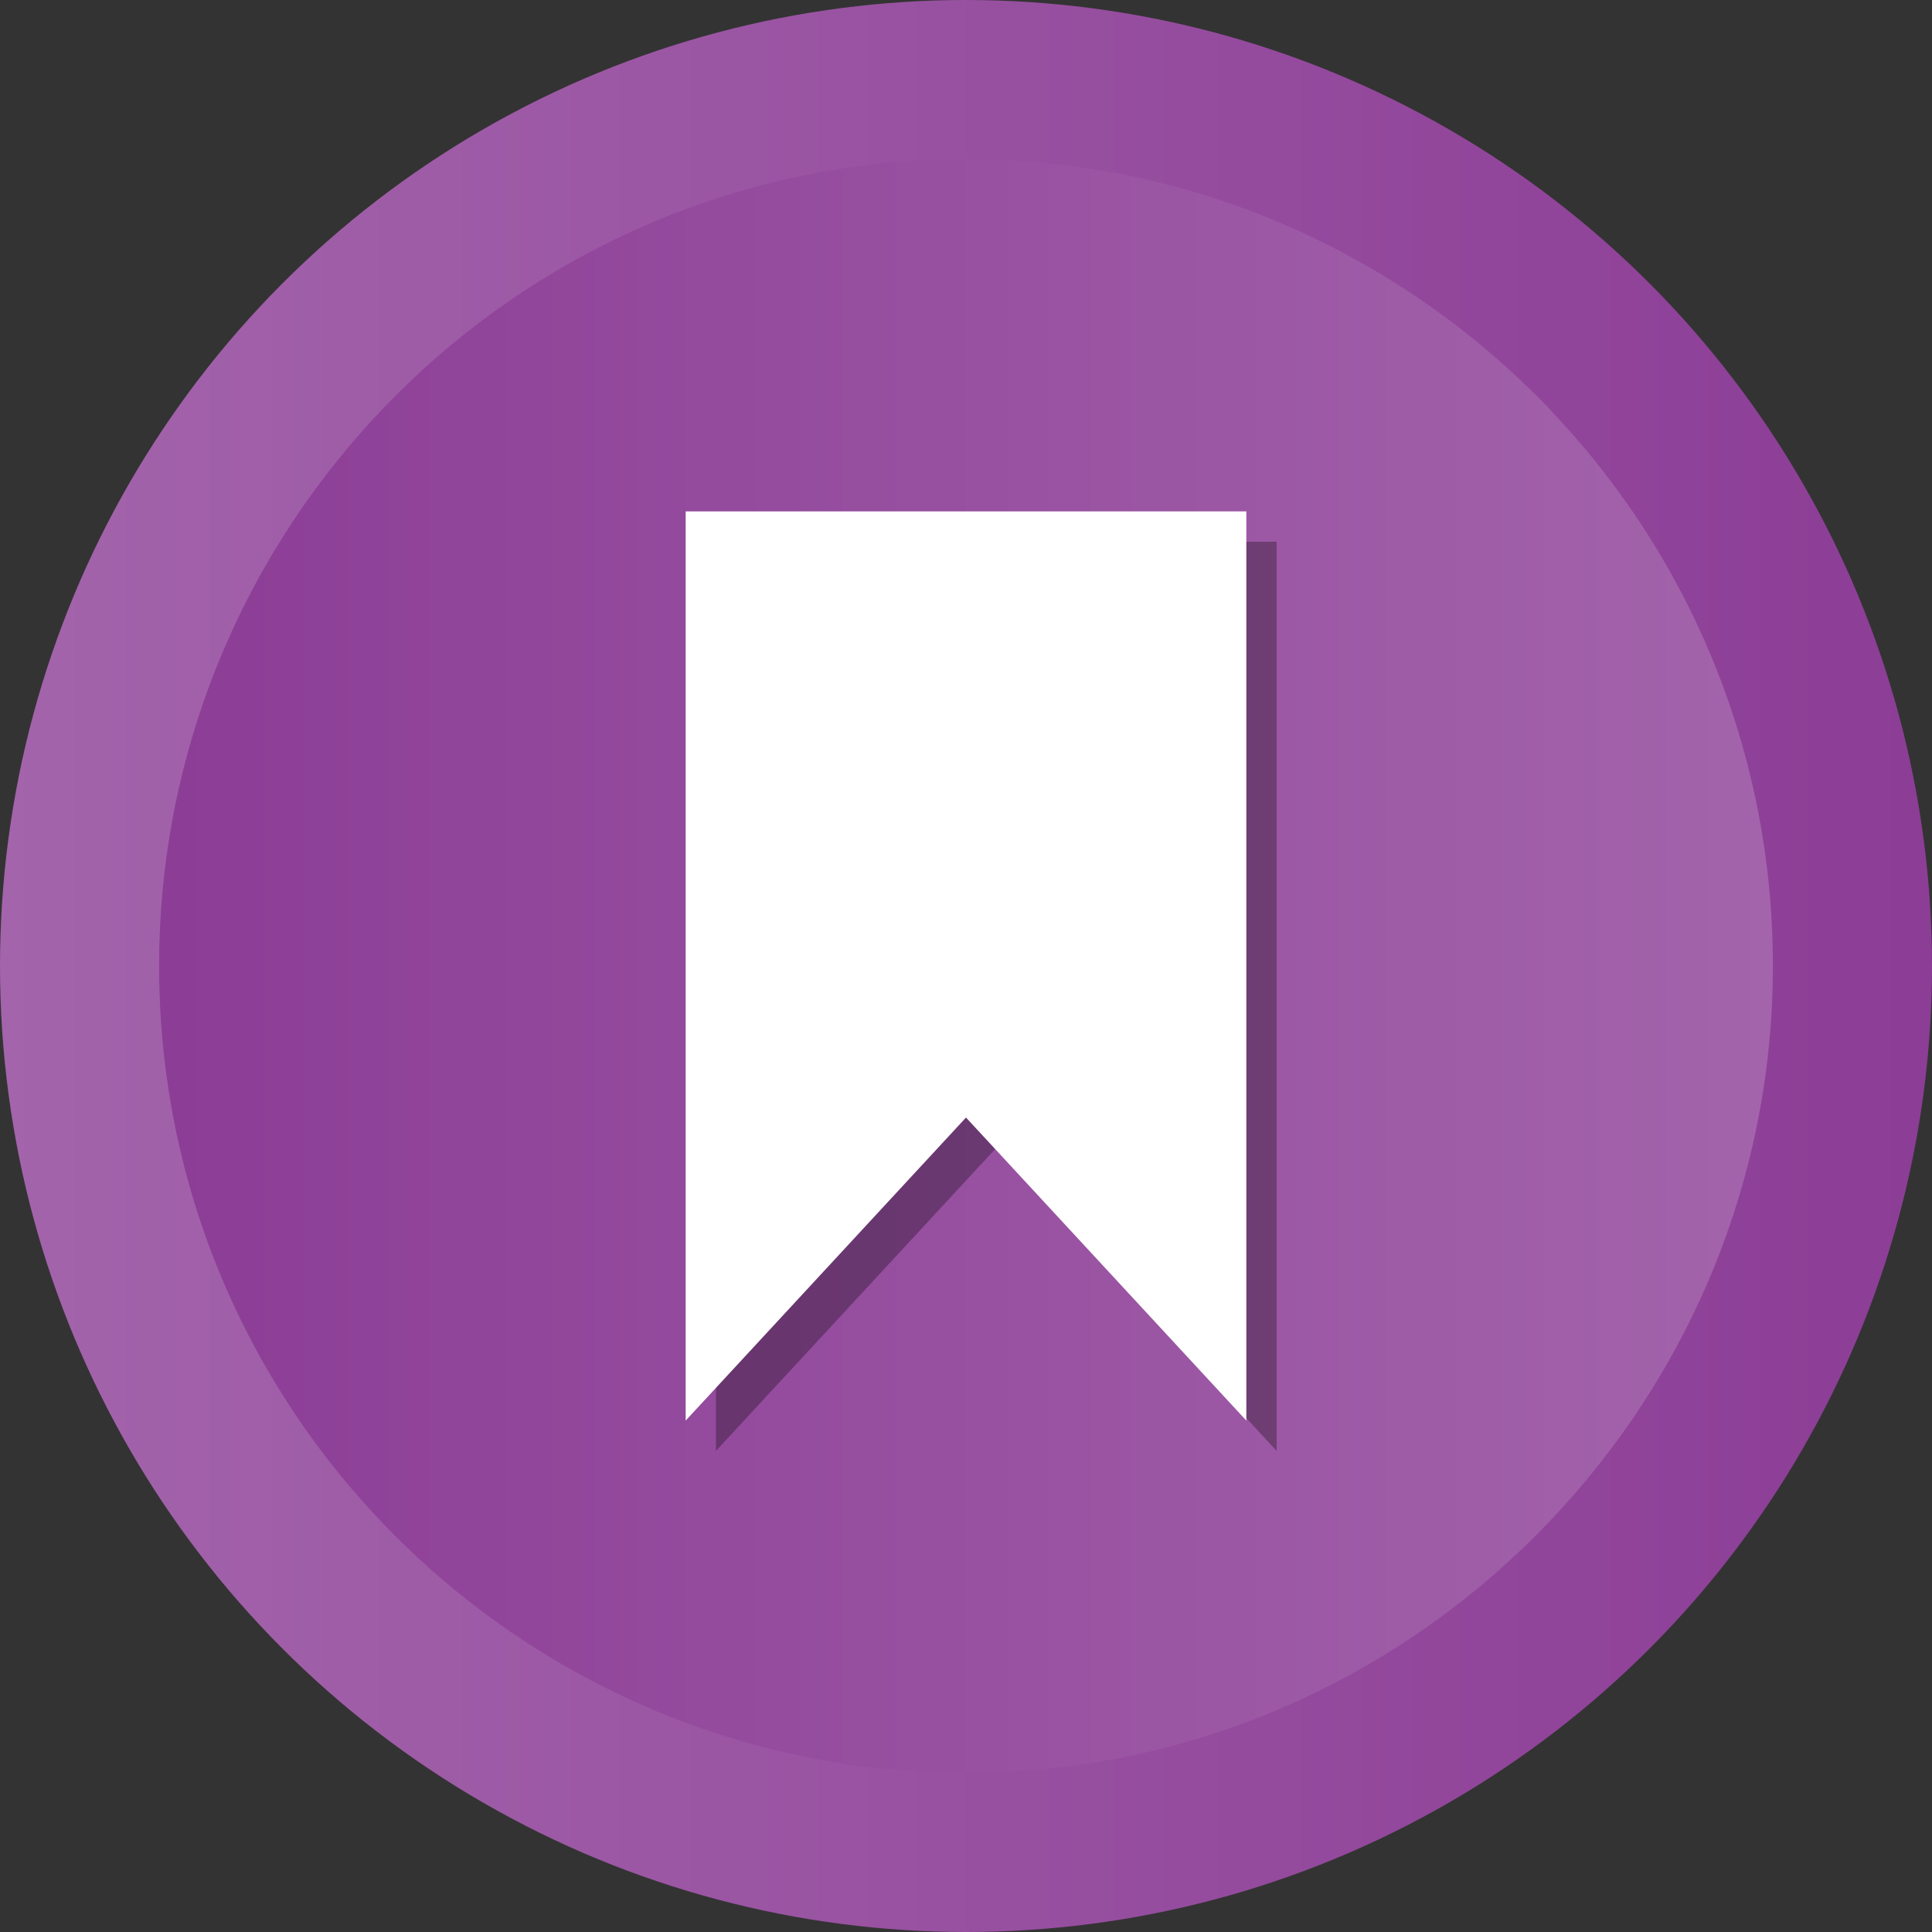 <?xml version="1.0" encoding="utf-8"?>
<!-- Generator: Adobe Illustrator 23.0.3, SVG Export Plug-In . SVG Version: 6.00 Build 0)  -->
<svg version="1.1" id="Layer_1" xmlns="http://www.w3.org/2000/svg" xmlns:xlink="http://www.w3.org/1999/xlink" x="0px" y="0px"
	 viewBox="0 0 51 51" style="enable-background:new 0 0 51 51;" xml:space="preserve">
<rect x="0" y="0" width="51" height="51" fill="#333333" stroke="none"/>
<style type="text/css">
	.st0{fill:url(#SVGID_1_);}
	.st1{fill:url(#SVGID_2_);}
	.st2{opacity:0.3;enable-background:new    ;}
	.st3{fill:#FFFFFF;}
</style>
<g>
	<g>
		
			<linearGradient id="SVGID_1_" gradientUnits="userSpaceOnUse" x1="0" y1="1003.5" x2="51" y2="1003.5" gradientTransform="matrix(1 0 0 1 0 -978)">
			<stop  offset="0" style="stop-color:#A364AB"/>
			<stop  offset="1" style="stop-color:#8C3D96"/>
		</linearGradient>
		<circle class="st0" cx="25.5" cy="25.5" r="25.5"/>
		
			<linearGradient id="SVGID_2_" gradientUnits="userSpaceOnUse" x1="4.25" y1="1003.5" x2="46.75" y2="1003.5" gradientTransform="matrix(1 0 0 1 0 -978)">
			<stop  offset="0" style="stop-color:#8C3D96"/>
			<stop  offset="1" style="stop-color:#A364AB"/>
		</linearGradient>
		<path class="st1" d="M25.5,46.8c-11.7,0-21.3-9.5-21.3-21.3c0-11.7,9.5-21.3,21.3-21.3c11.7,0,21.3,9.5,21.3,21.3
			C46.8,37.2,37.2,46.8,25.5,46.8z"/>
	</g>
	<polygon id="XMLID_47_" class="st2" points="33.7,38.3 26.3,30.3 18.9,38.3 18.9,26.3 18.9,14.3 26.3,14.3 33.7,14.3 33.7,26.3 	
		"/>
	<polygon id="XMLID_723_" class="st3" points="32.9,37.5 25.5,29.5 18.1,37.5 18.1,25.5 18.1,13.5 25.5,13.5 32.9,13.5 32.9,25.5 	
		"/>
</g>
</svg>
